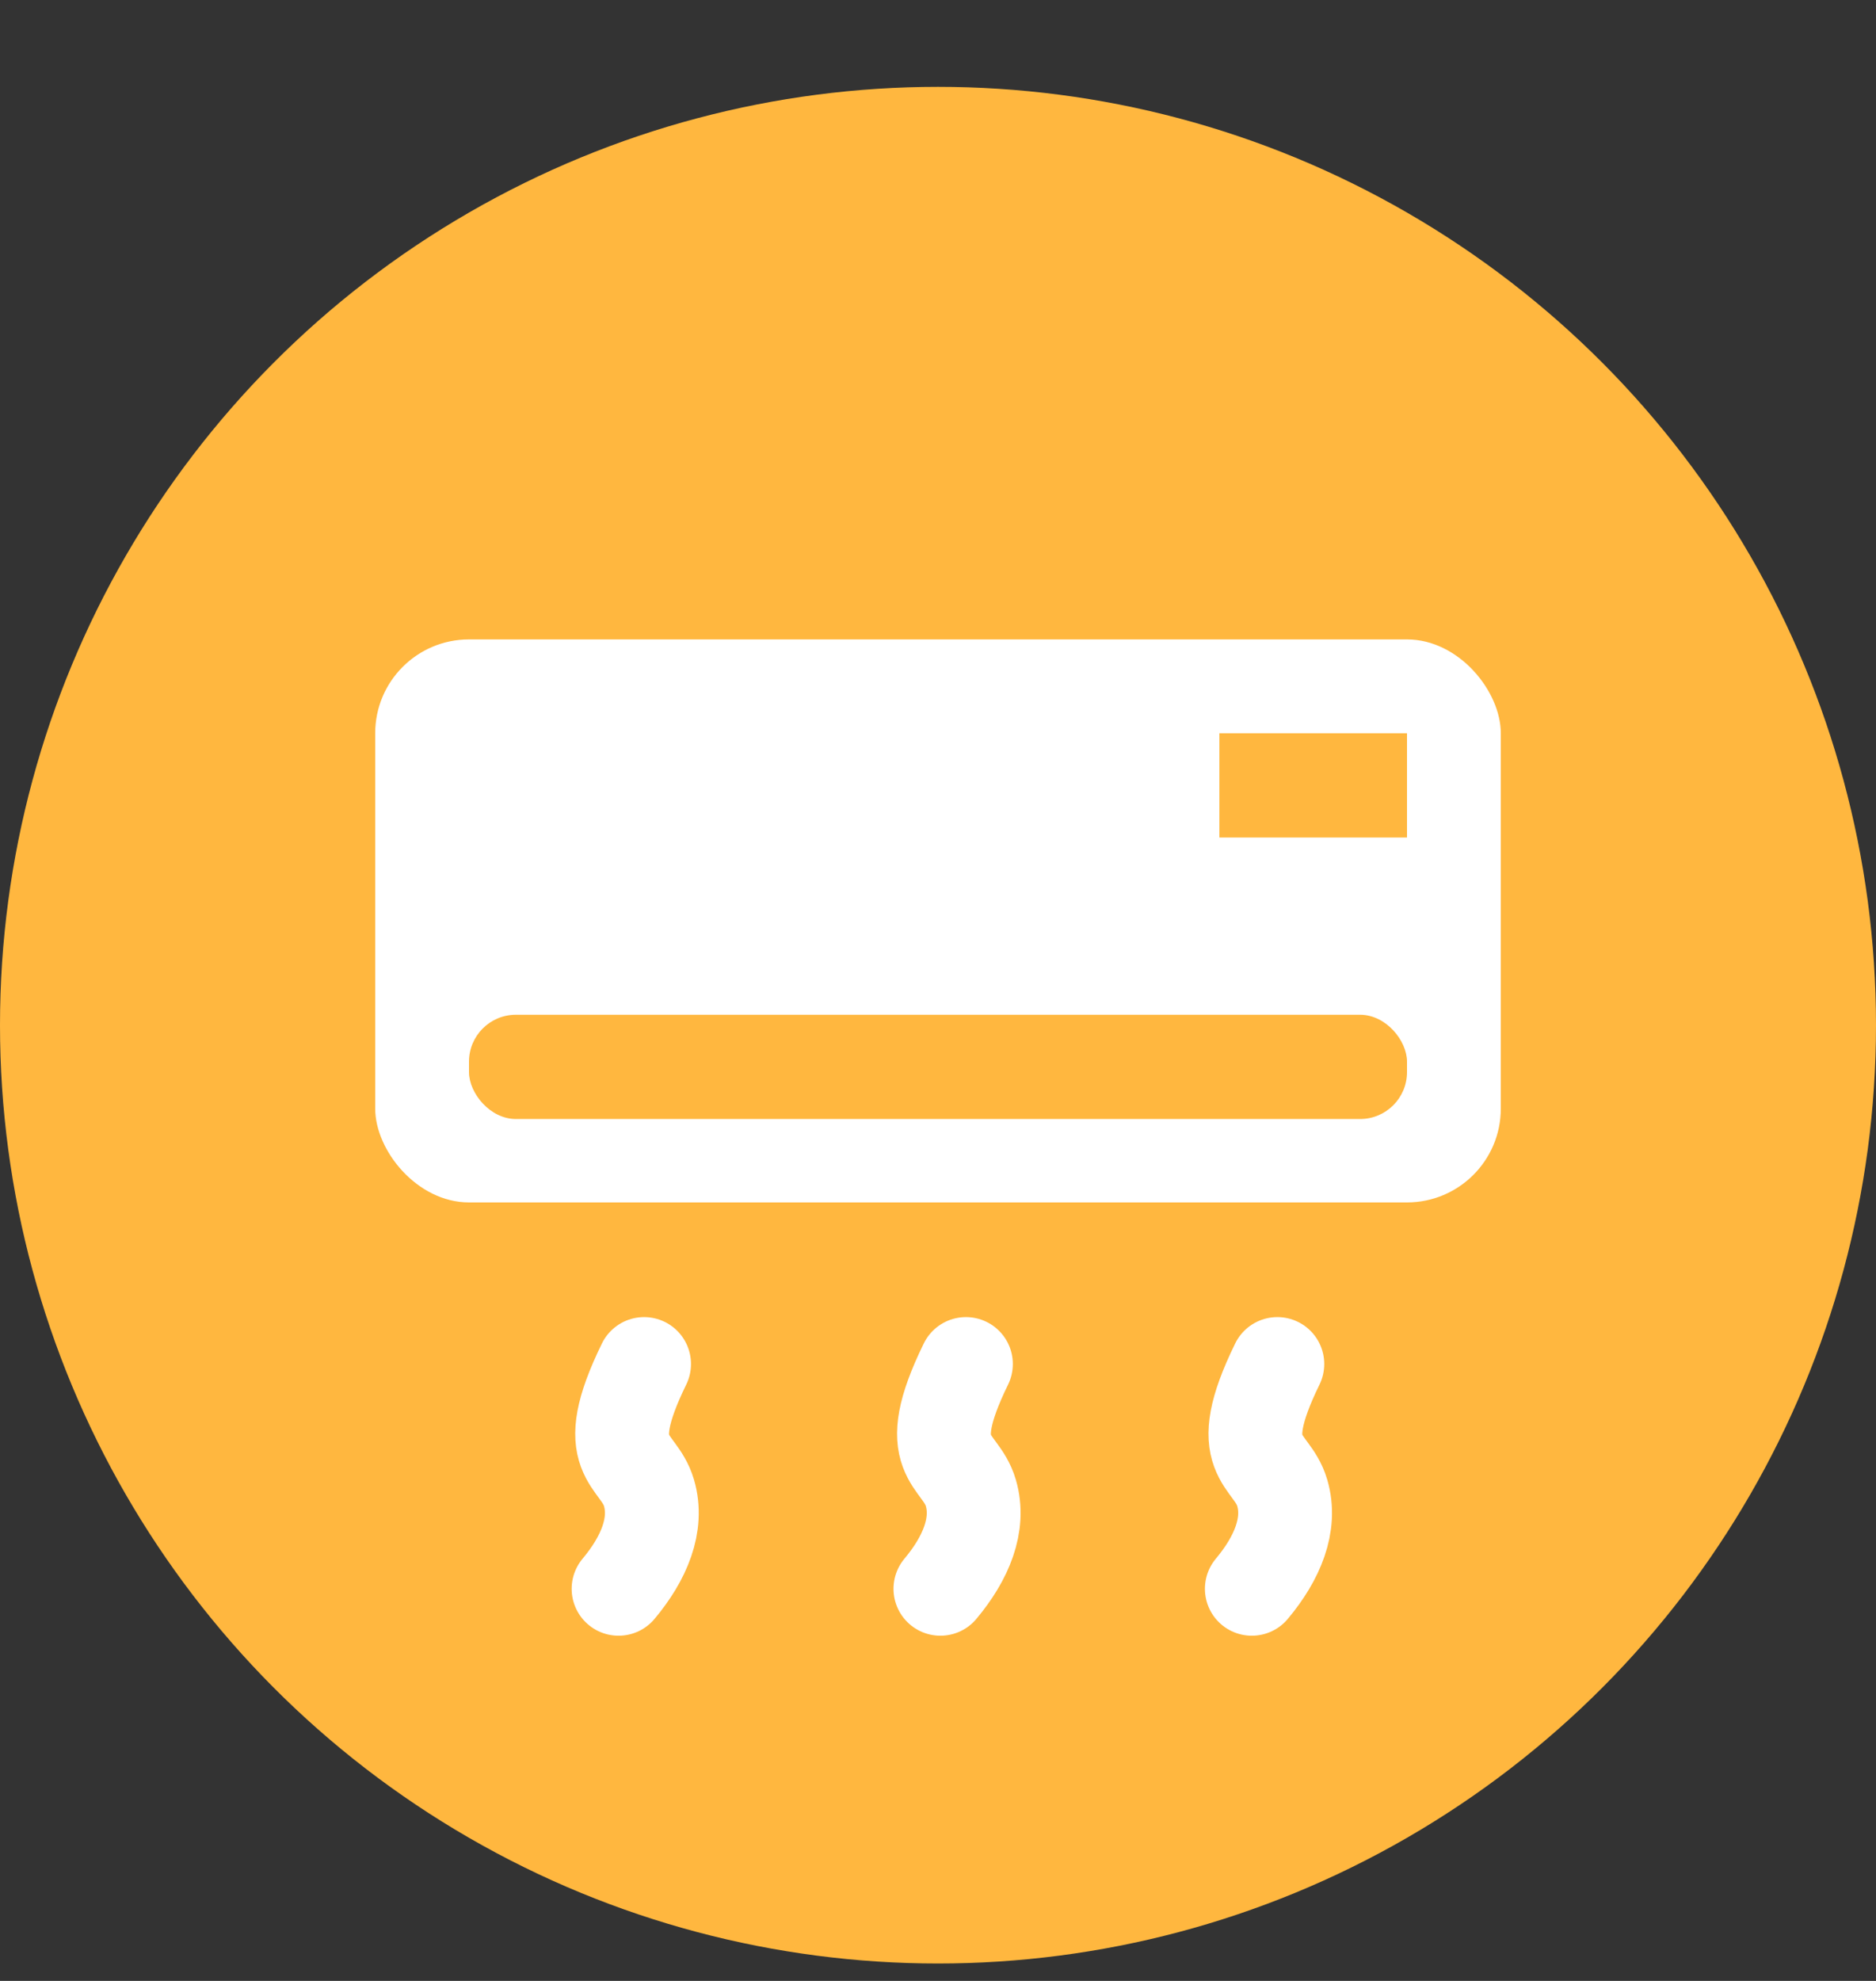 <?xml version="1.0" encoding="UTF-8"?>
<svg width="18px" height="19px" viewBox="0 0 18 19" version="1.1" xmlns="http://www.w3.org/2000/svg" xmlns:xlink="http://www.w3.org/1999/xlink">
    <rect x="0" y="0" width="18" height="19" fill="#333333" stroke="none"/>
    <title>编组 3</title>
    <g id="EMS-icon" stroke="none" stroke-width="1" fill="none" fill-rule="evenodd">
        <g id="编组-3" transform="translate(0, 0.833)">
            <circle id="椭圆形" fill="#FFB73F" cx="9" cy="9" r="9"></circle>
            <g id="编组-2" transform="translate(3, 5)">
                <rect id="矩形" fill="#FFFFFF" x="0.6" y="0.3" width="10.8" height="5.4" rx="0.9"></rect>
                <rect id="矩形" fill="#FFB73F" x="1.5" y="3.9" width="9" height="1" rx="0.45"></rect>
                <rect id="矩形" fill="#FFB73F" x="8.7" y="1.2" width="1.8" height="1"></rect>
                <g id="编组" transform="translate(2.5, 6.5)" stroke="#FFFFFF" stroke-linecap="round" stroke-width="0.9">
                    <path d="M0.68,0.75 C0.23,1.67 0.625,1.636 0.727,1.986 C0.816,2.289 0.68,2.614 0.435,2.906" id="路径"></path>
                    <path d="M3.768,0.75 C3.318,1.67 3.713,1.636 3.815,1.986 C3.904,2.289 3.768,2.614 3.523,2.906" id="路径"></path>
                    <path d="M6.756,0.75 C6.306,1.67 6.701,1.636 6.803,1.986 C6.892,2.289 6.756,2.614 6.511,2.906" id="路径"></path>
                </g>
            </g>
        </g>
    </g>
</svg>